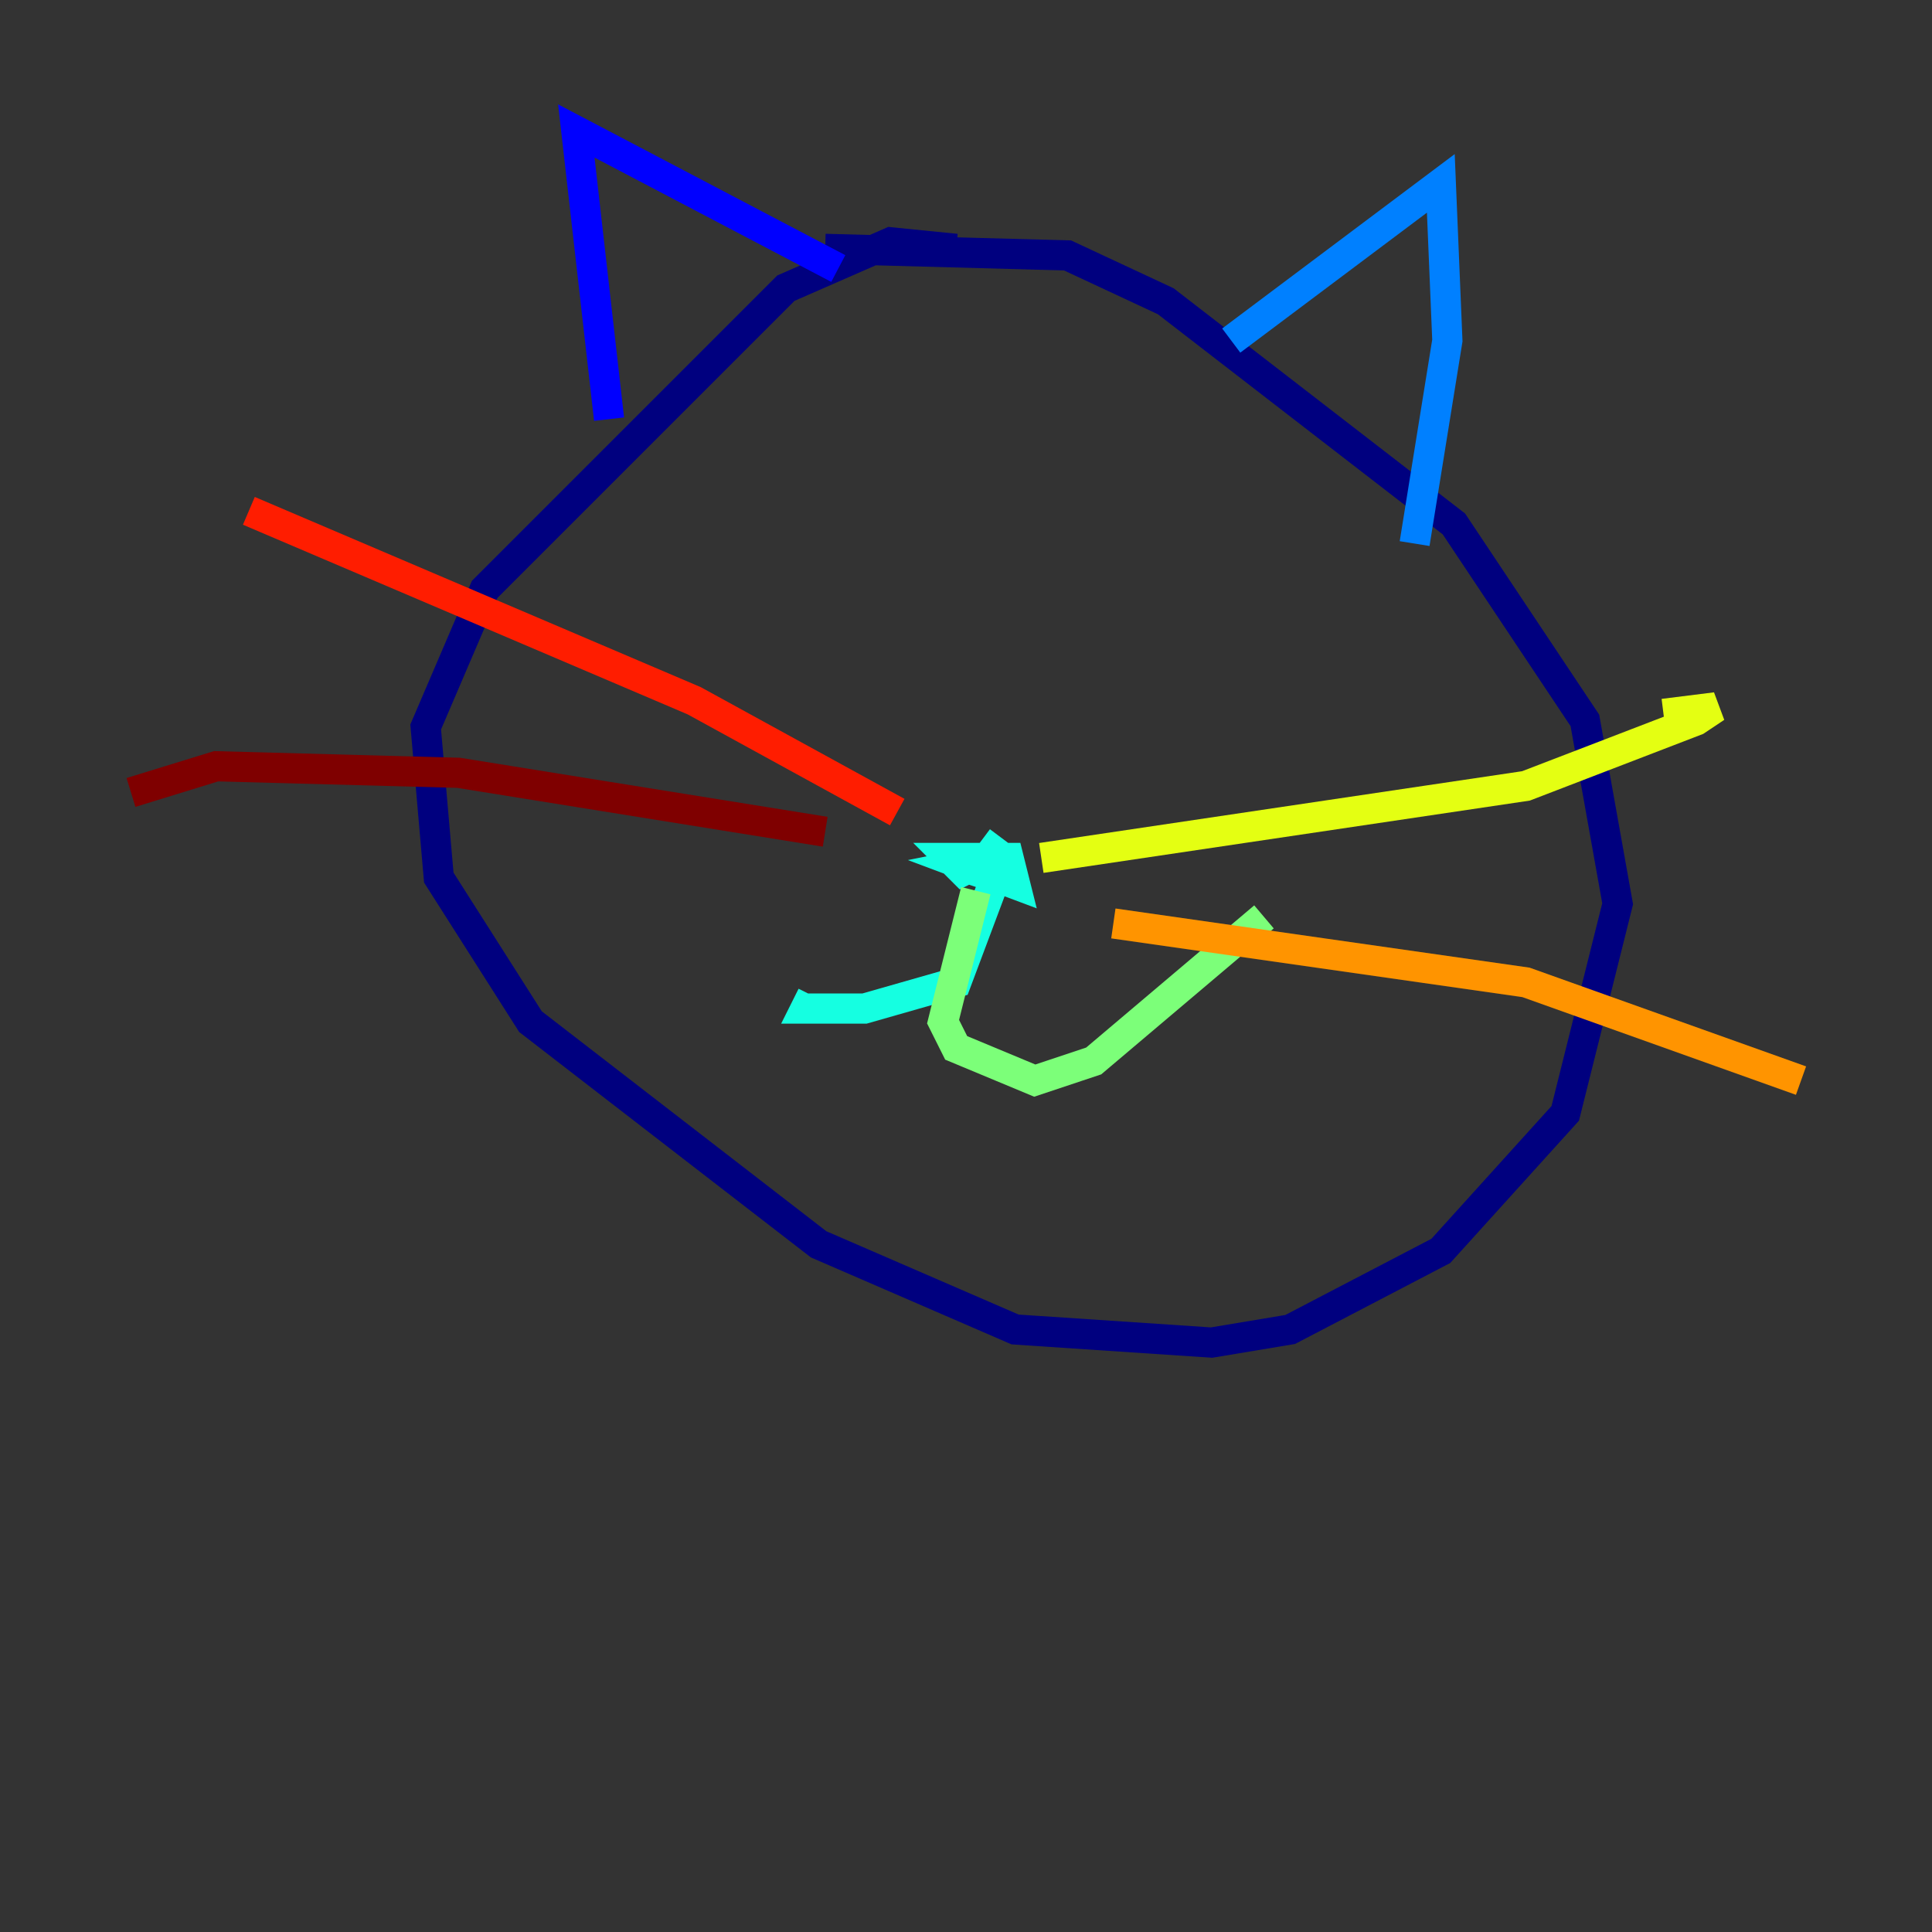 <?xml version="1.0" encoding="utf-8" ?>
<svg baseProfile="tiny" height="128" version="1.2" viewBox="0,0,128,128" width="128" xmlns="http://www.w3.org/2000/svg" xmlns:ev="http://www.w3.org/2001/xml-events" xmlns:xlink="http://www.w3.org/1999/xlink"><rect x="0" y="0" width="128" height="128" fill="#333333" stroke="none"/><defs /><polyline fill="none" points="63.349,16.488 59.01,16.054 52.068,19.091 32.108,39.051 28.203,48.163 29.071,58.142 35.146,67.688 54.237,82.441 67.254,88.081 80.271,88.949 85.478,88.081 95.458,82.875 103.702,73.763 107.173,59.878 105.003,47.729 96.325,34.712 77.234,19.959 70.725,16.922 54.671,16.488" stroke="#00007f" stroke-width="2" /><polyline fill="none" points="40.352,27.77 38.183,8.678 55.539,17.79" stroke="#0000ff" stroke-width="2" /><polyline fill="none" points="81.573,22.563 95.458,12.149 95.891,22.563 93.722,36.014" stroke="#0080ff" stroke-width="2" /><polyline fill="none" points="66.386,55.539 65.085,57.275 67.254,58.142 65.953,56.841 63.783,57.275 67.254,58.576 66.82,56.841 62.915,56.841 63.783,57.709 65.519,56.841 64.651,57.709 65.953,58.142 63.349,65.085 57.275,66.82 53.37,66.82 53.803,65.953" stroke="#15ffe1" stroke-width="2" /><polyline fill="none" points="64.651,59.01 62.481,67.688 63.349,69.424 68.556,71.593 72.461,70.291 83.742,60.746" stroke="#7cff79" stroke-width="2" /><polyline fill="none" points="68.99,56.841 101.098,52.068 112.38,47.729 113.681,46.861 110.21,47.295" stroke="#e4ff12" stroke-width="2" /><polyline fill="none" points="73.763,61.18 101.098,65.085 119.322,71.593" stroke="#ff9400" stroke-width="2" /><polyline fill="none" points="59.444,53.803 45.993,46.427 16.488,33.844" stroke="#ff1d00" stroke-width="2" /><polyline fill="none" points="54.671,55.105 30.373,51.2 14.319,50.766 8.678,52.502" stroke="#7f0000" stroke-width="2" /></svg>